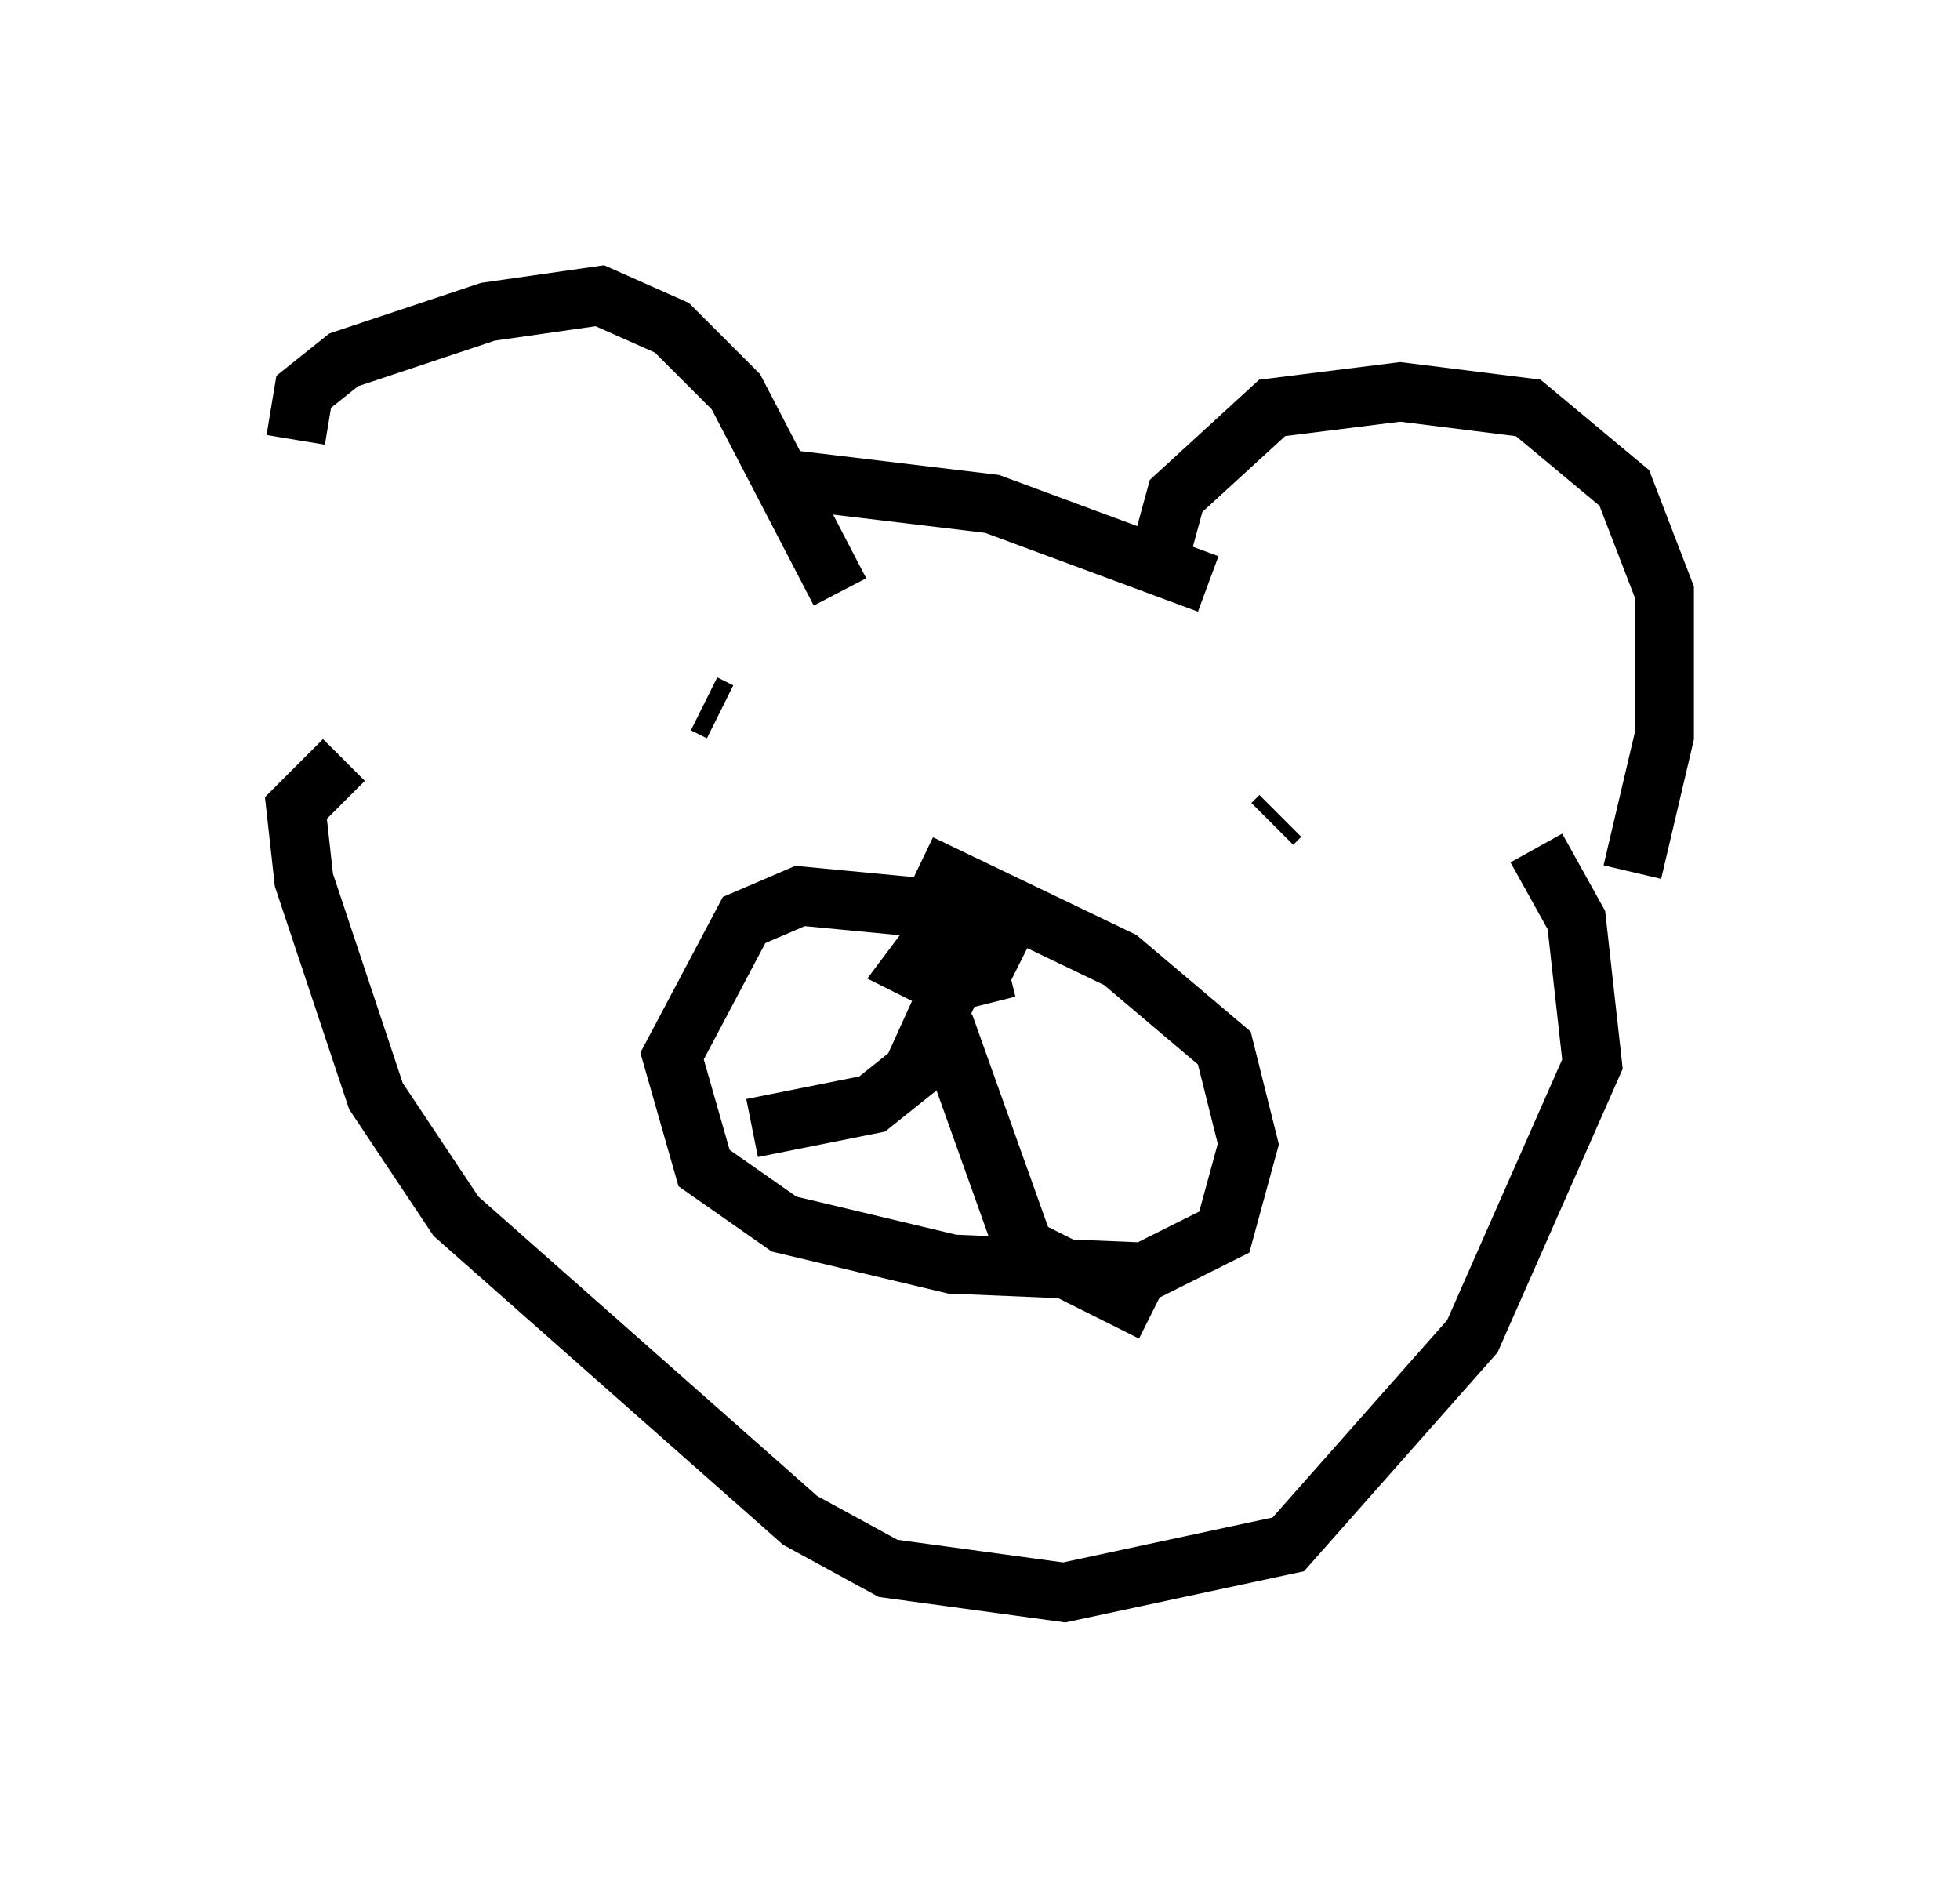 <?xml version="1.0" encoding="utf-8" ?>
<svg baseProfile="full" height="31.921" version="1.1" width="33.139" xmlns="http://www.w3.org/2000/svg" xmlns:ev="http://www.w3.org/2001/xml-events" xmlns:xlink="http://www.w3.org/1999/xlink"><defs /><rect fill="white" height="31.921" width="33.139" x="0" y="0" /><path d="M7.3, 12.172 m-2.3, -4.736 l0.135, -0.812 0.677, -0.541 l2.436, -0.812 1.894, -0.271 l1.218, 0.541 1.083, 1.083 l1.759, 3.383 m5.277, -0.135 l0.406, -1.488 1.624, -1.488 l2.165, -0.271 2.165, 0.271 l1.624, 1.353 0.677, 1.759 l0.0, 2.436 -0.541, 2.3 m-14.208, -6.631 l3.383, 0.406 3.654, 1.353 m5.548, 4.465 l0.677, 1.218 0.271, 2.436 l-2.03, 4.601 -3.112, 3.518 l-3.789, 0.812 -2.977, -0.406 l-1.488, -0.812 -5.819, -5.142 l-1.353, -2.03 -1.218, -3.654 l-0.135, -1.218 0.812, -0.812 m10.555, 2.571 l-2.842, -0.271 -0.947, 0.406 l-1.218, 2.3 0.541, 1.894 l1.353, 0.947 2.842, 0.677 l3.248, 0.135 1.353, -0.677 l0.406, -1.488 -0.406, -1.624 l-1.759, -1.488 -3.383, -1.624 m-3.654, -2.706 l0.271, 0.135 m9.472, 1.759 l-0.135, 0.135 m-5.683, 1.759 l0.0, 0.677 0.812, 0.0 l0.271, -0.541 -1.083, 0.0 l-0.406, 0.541 0.541, 0.271 l1.083, -0.271 m-0.947, 0.271 l-0.677, 1.488 -0.677, 0.541 l-2.03, 0.406 m3.248, -1.759 l1.353, 3.789 2.165, 1.083 " fill="none" stroke="black" stroke-width="1" /></svg>